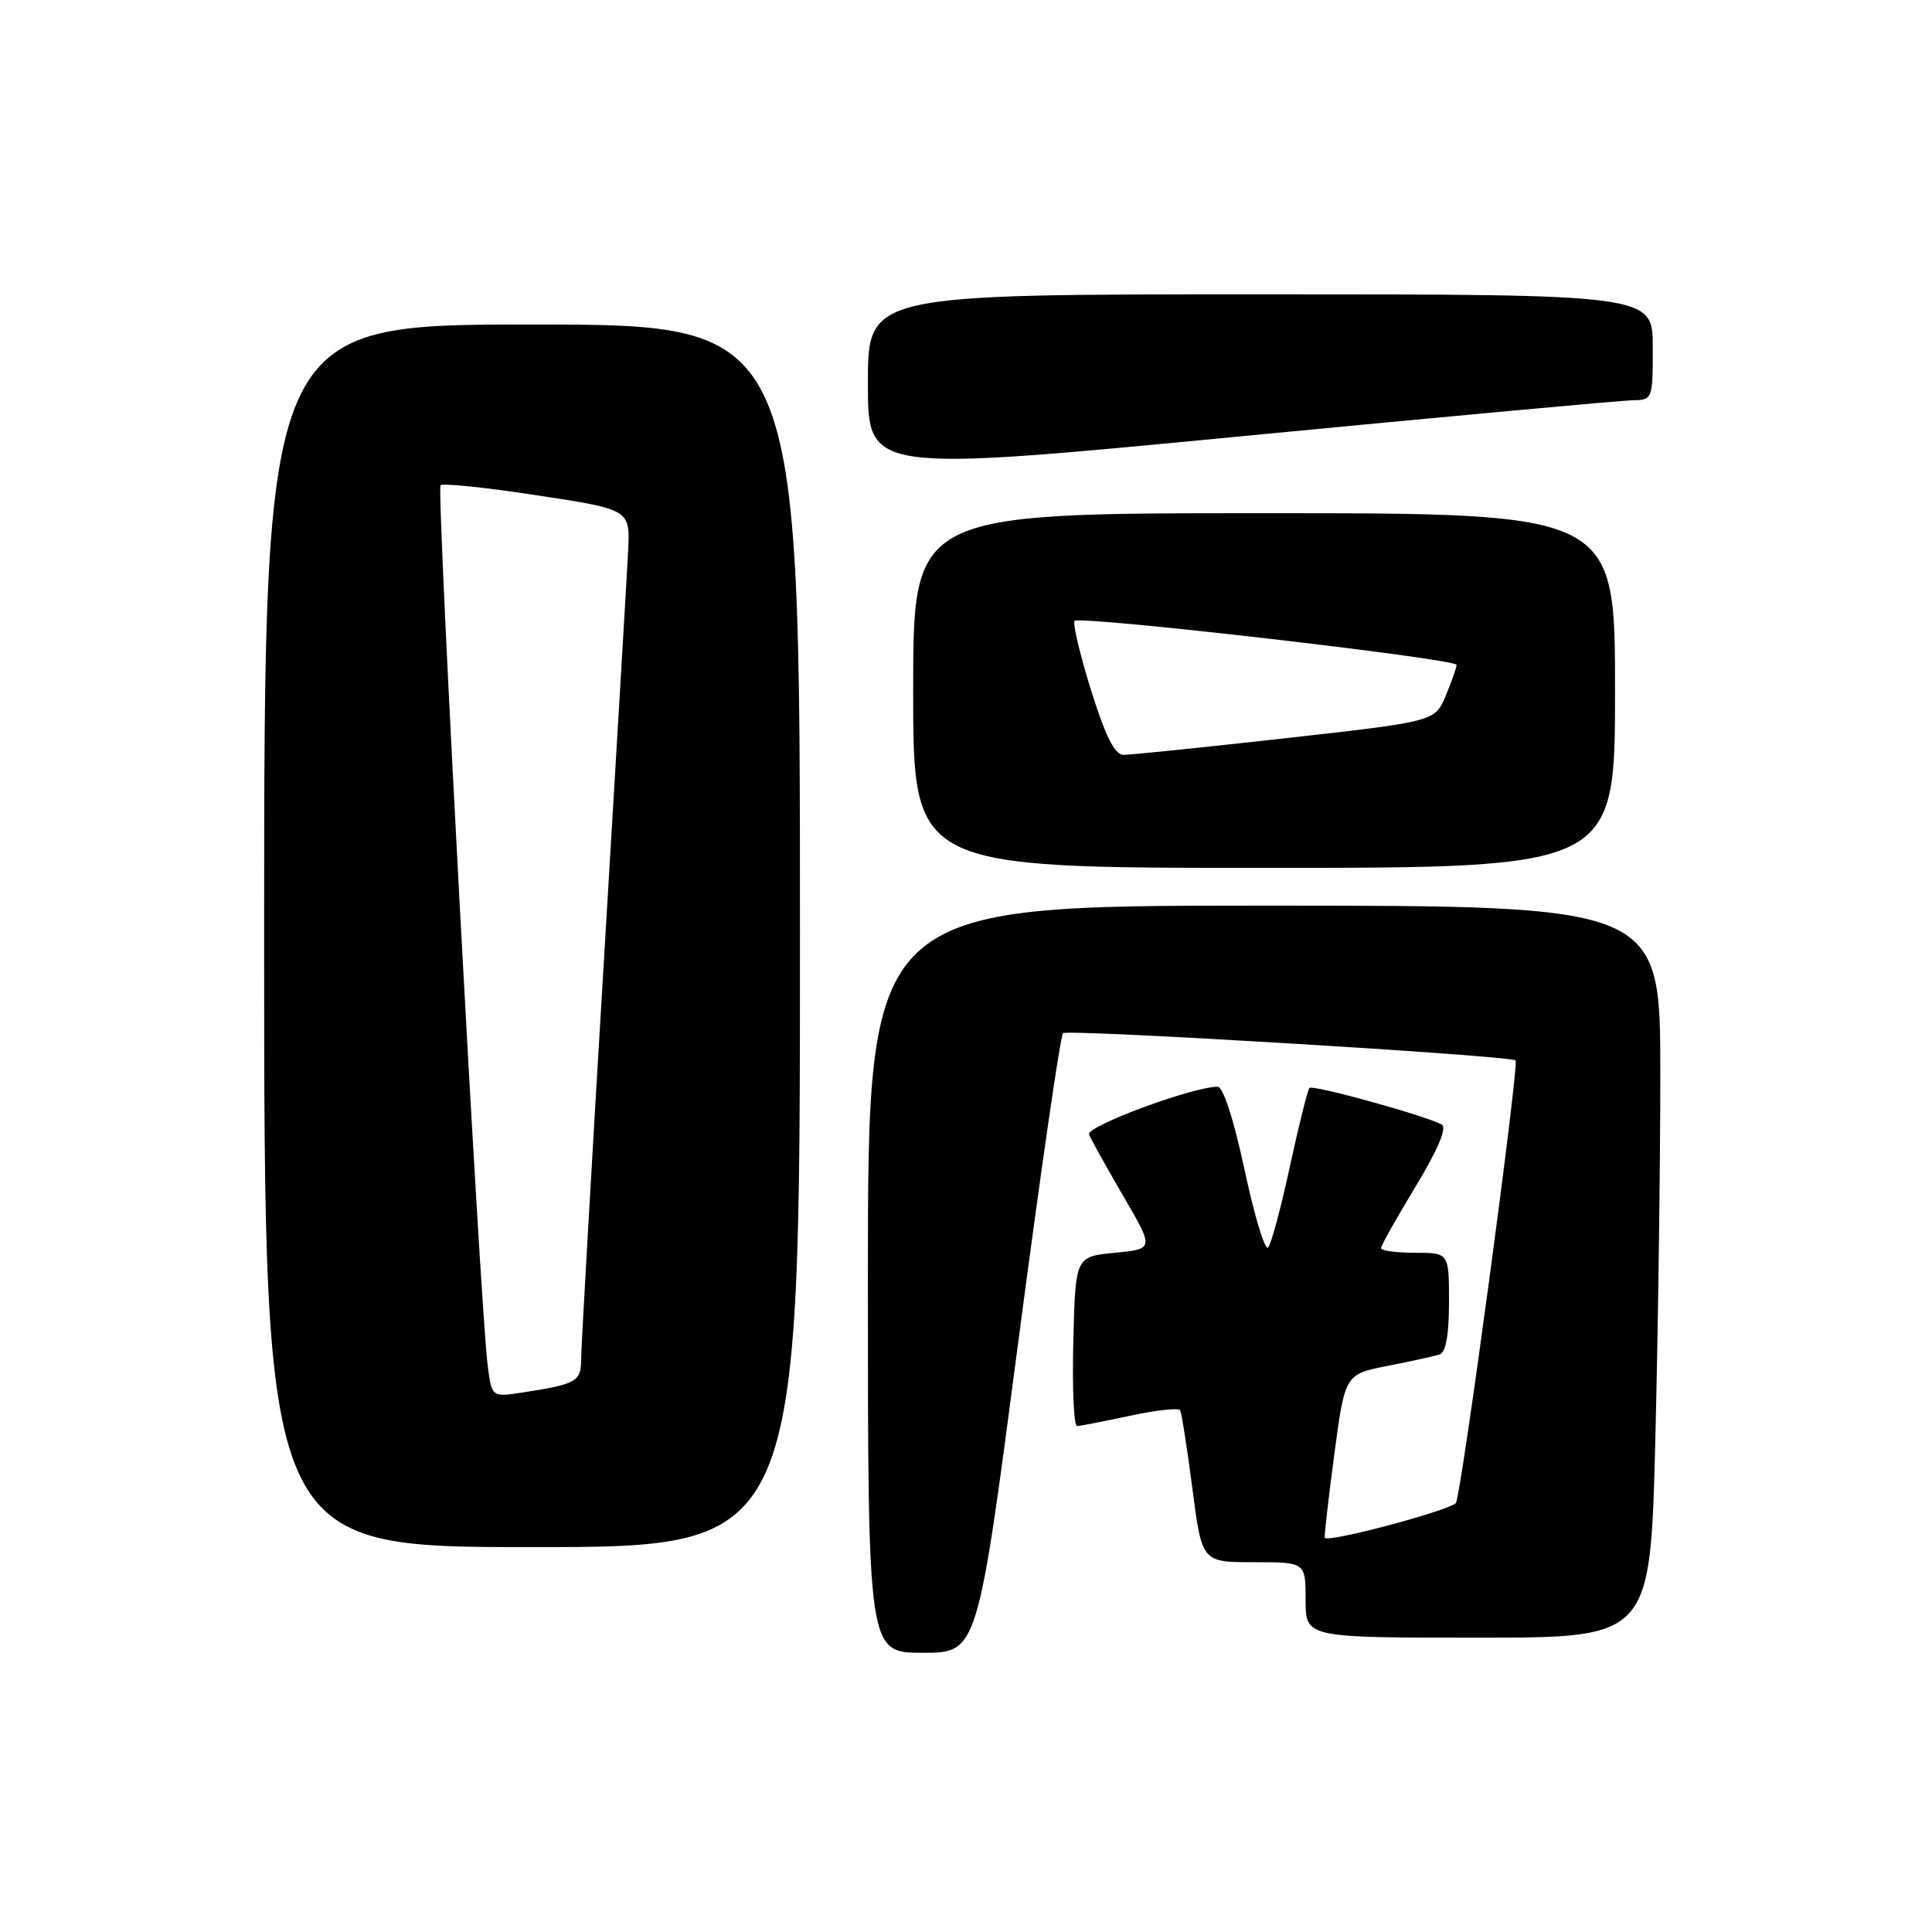 <?xml version="1.0" encoding="UTF-8" standalone="no"?>
<!DOCTYPE svg PUBLIC "-//W3C//DTD SVG 1.1//EN" "http://www.w3.org/Graphics/SVG/1.1/DTD/svg11.dtd" >
<svg xmlns="http://www.w3.org/2000/svg" xmlns:xlink="http://www.w3.org/1999/xlink" version="1.1" viewBox="0 0 256 256">
 <g >
 <path fill="currentColor"
d=" M 134.87 178.25 C 137.81 155.84 140.50 137.23 140.86 136.90 C 141.46 136.34 200.13 139.87 200.82 140.51 C 201.33 140.99 193.65 197.95 192.92 199.14 C 192.33 200.08 175.97 204.45 175.54 203.77 C 175.45 203.62 176.01 198.68 176.79 192.80 C 178.22 182.10 178.22 182.10 183.86 180.99 C 186.96 180.38 190.06 179.70 190.75 179.47 C 191.58 179.20 192.00 176.87 192.00 172.53 C 192.00 166.00 192.00 166.00 187.50 166.00 C 185.03 166.00 183.00 165.72 183.00 165.38 C 183.00 165.03 185.06 161.37 187.57 157.23 C 190.48 152.43 191.75 149.46 191.06 149.03 C 189.30 147.95 173.97 143.69 173.51 144.16 C 173.27 144.40 172.11 149.07 170.92 154.54 C 169.74 160.02 168.44 164.86 168.03 165.30 C 167.62 165.75 166.22 161.13 164.92 155.05 C 163.47 148.29 162.08 144.00 161.33 144.00 C 158.02 144.00 143.88 149.25 144.30 150.32 C 144.56 150.97 146.61 154.65 148.85 158.50 C 152.93 165.50 152.93 165.50 147.72 166.00 C 142.50 166.50 142.50 166.50 142.22 177.75 C 142.06 183.94 142.29 188.98 142.72 188.96 C 143.15 188.95 146.32 188.32 149.77 187.59 C 153.21 186.85 156.19 186.52 156.38 186.87 C 156.57 187.22 157.30 191.89 158.00 197.25 C 159.26 207.00 159.26 207.00 166.13 207.00 C 173.00 207.00 173.00 207.00 173.00 212.00 C 173.00 217.00 173.00 217.00 195.84 217.00 C 218.68 217.00 218.68 217.00 219.34 190.75 C 219.70 176.31 220.00 154.49 220.00 142.25 C 220.00 120.00 220.00 120.00 167.50 120.00 C 115.00 120.00 115.00 120.00 115.00 169.50 C 115.00 219.00 115.00 219.00 122.26 219.00 C 129.52 219.00 129.52 219.00 134.87 178.25 Z  M 106.00 124.00 C 106.00 43.00 106.00 43.00 70.50 43.00 C 35.00 43.00 35.00 43.00 35.00 124.00 C 35.00 205.00 35.00 205.00 70.50 205.00 C 106.00 205.00 106.00 205.00 106.00 124.00 Z  M 214.00 91.50 C 214.00 68.00 214.00 68.00 167.50 68.00 C 121.00 68.00 121.00 68.00 121.00 91.50 C 121.00 115.00 121.00 115.00 167.50 115.00 C 214.00 115.00 214.00 115.00 214.00 91.50 Z  M 216.25 53.04 C 218.98 53.00 219.00 52.96 219.00 46.00 C 219.00 39.00 219.00 39.00 167.00 39.00 C 115.00 39.00 115.00 39.00 115.00 50.79 C 115.00 62.57 115.00 62.57 164.25 57.83 C 191.34 55.22 214.74 53.07 216.25 53.04 Z  M 64.61 180.83 C 63.60 172.77 57.82 64.84 58.37 64.30 C 58.67 64.00 64.44 64.60 71.20 65.64 C 83.50 67.51 83.50 67.51 83.23 73.01 C 83.08 76.03 81.61 100.77 79.98 127.99 C 78.34 155.21 77.00 178.69 77.00 180.17 C 77.00 183.05 76.37 183.41 69.32 184.50 C 65.15 185.15 65.15 185.15 64.61 180.83 Z  M 144.55 91.40 C 143.08 86.67 142.11 82.56 142.39 82.27 C 143.12 81.55 193.00 87.29 193.00 88.10 C 193.00 88.46 192.36 90.30 191.57 92.18 C 190.14 95.60 190.14 95.60 170.32 97.82 C 159.42 99.04 149.77 100.03 148.87 100.02 C 147.70 100.01 146.48 97.56 144.55 91.40 Z "/>
</g>
</svg>